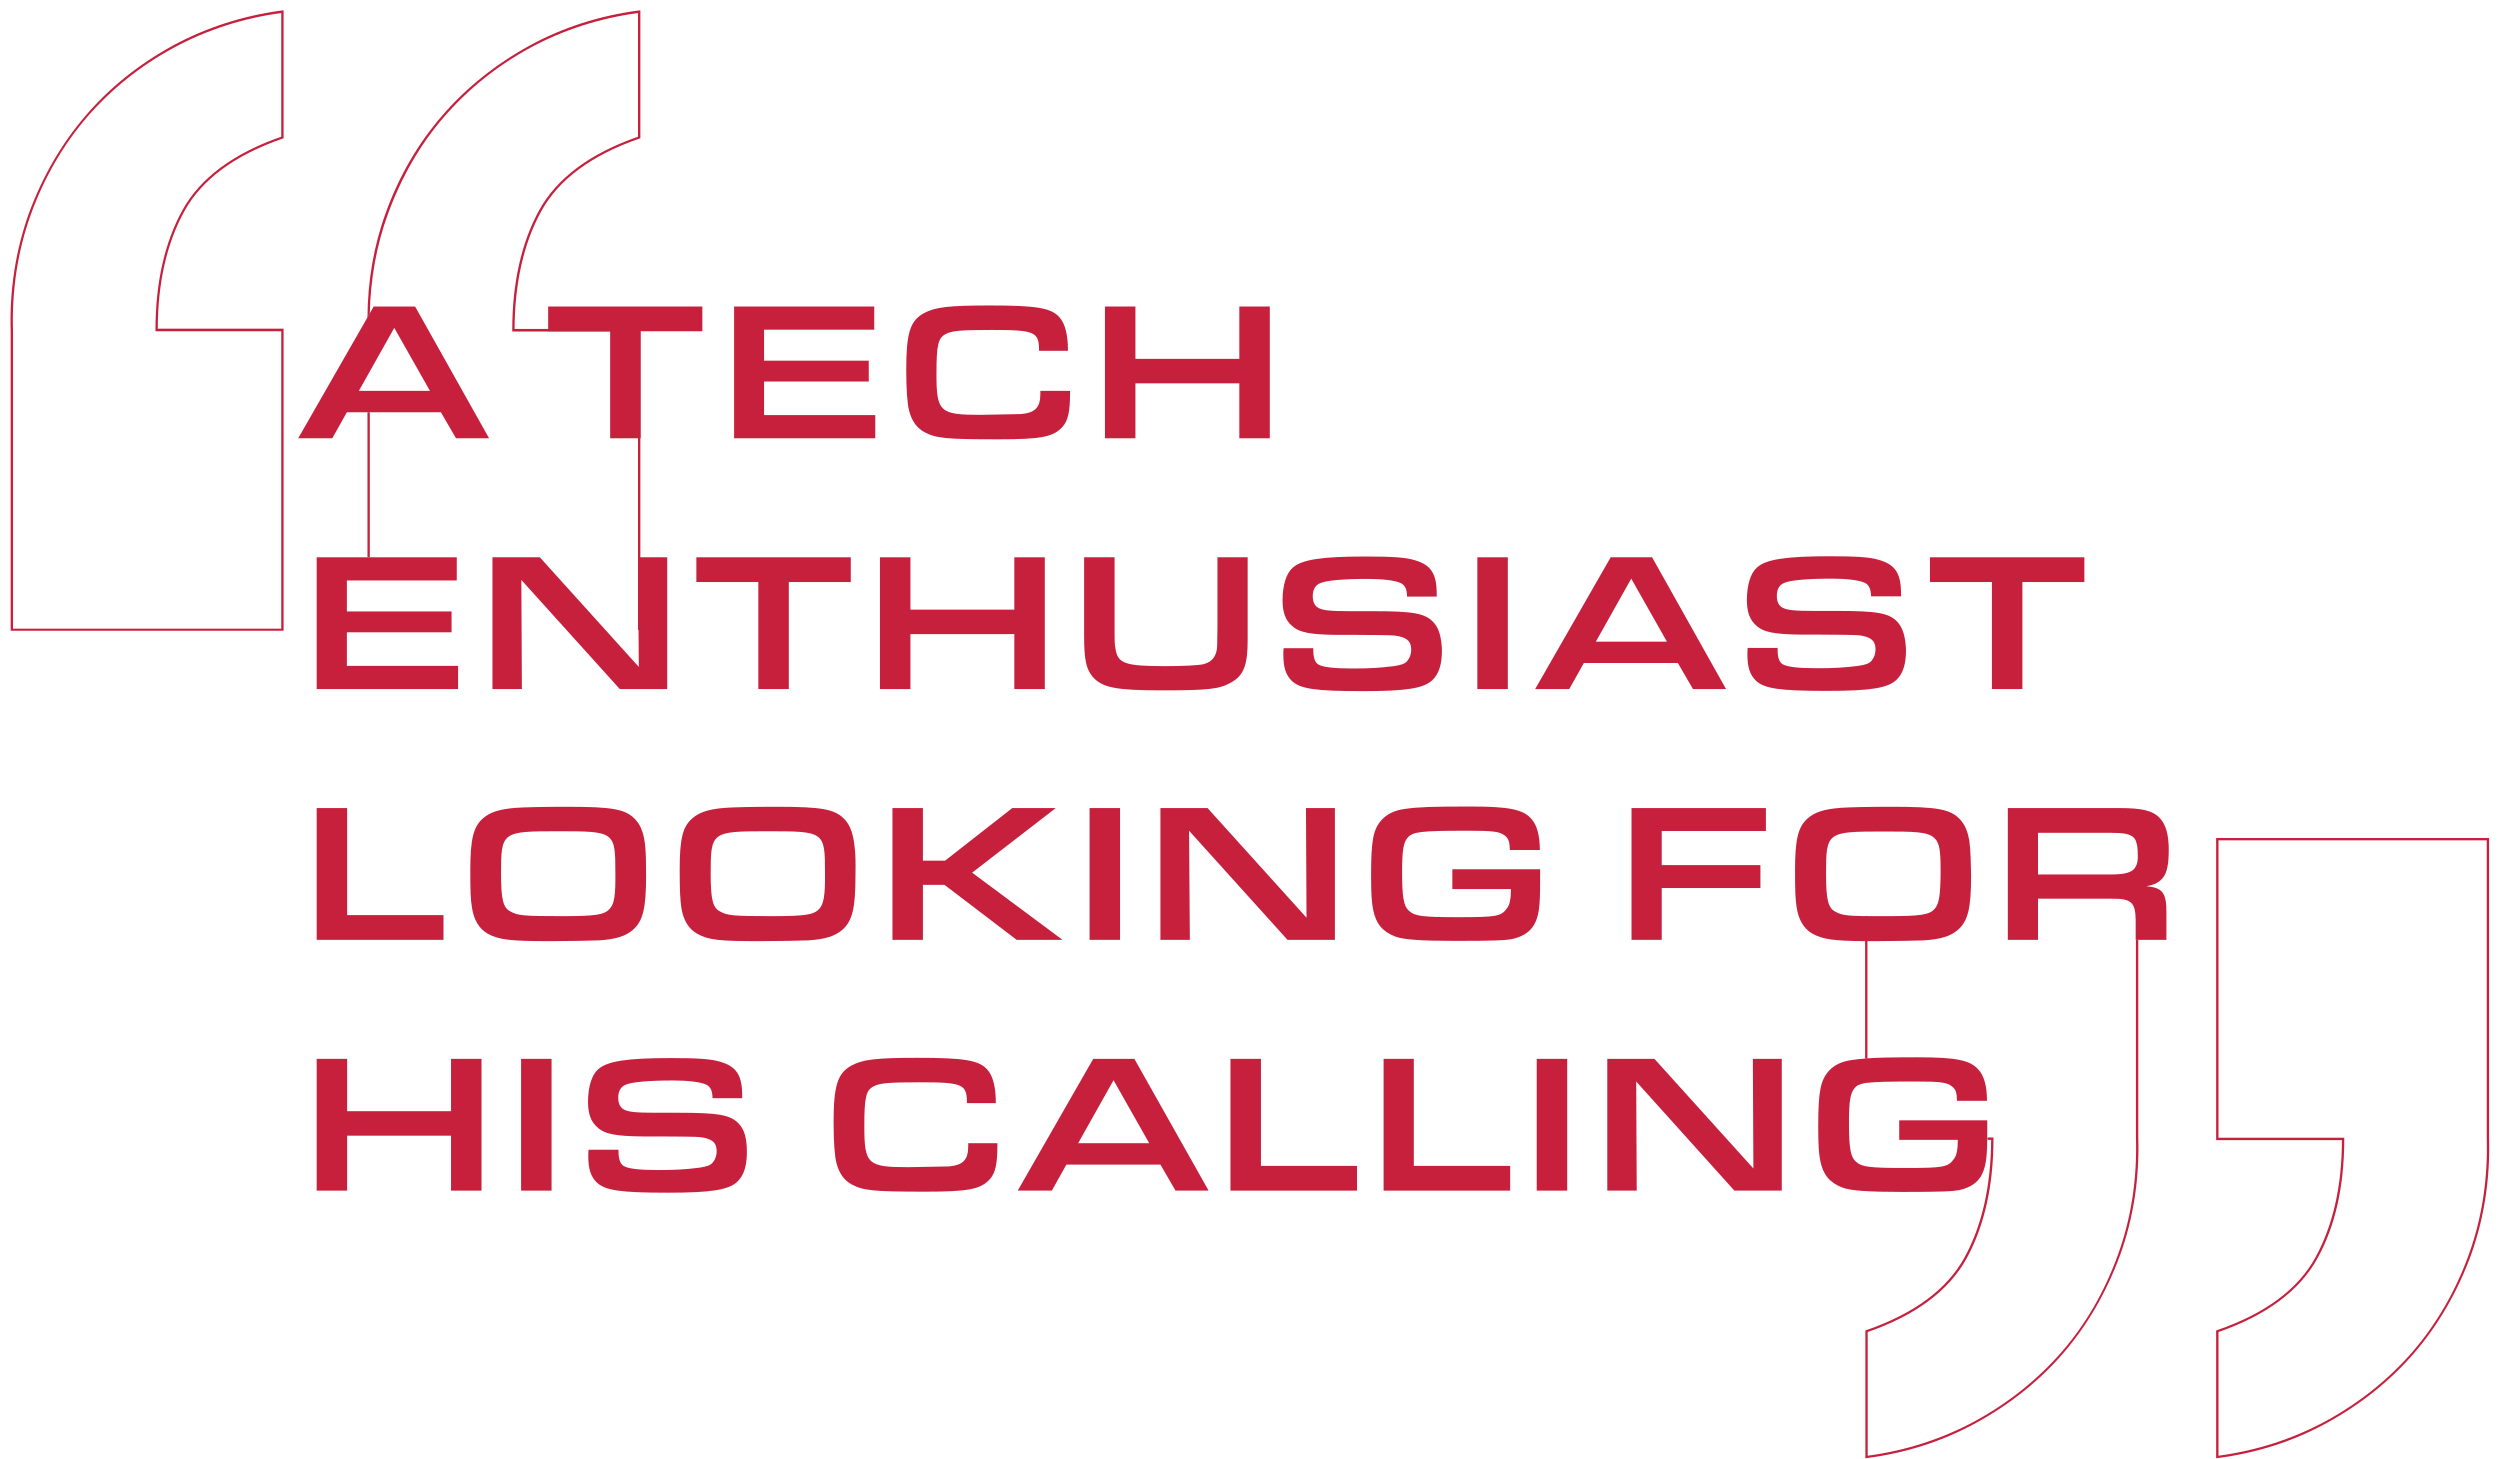 <?xml version="1.0" encoding="utf-8"?>
<!-- Generator: Adobe Illustrator 19.0.0, SVG Export Plug-In . SVG Version: 6.00 Build 0)  -->
<svg version="1.1" id="Layer_1" xmlns="http://www.w3.org/2000/svg" xmlns:xlink="http://www.w3.org/1999/xlink" x="0px" y="0px"
	 viewBox="174 114.9 960 560.1" style="enable-background:new 174 114.9 960 560.1;" xml:space="preserve">
<style type="text/css">
	.st0{fill:#C6203D;}
</style>
<path id="XMLID_773_" class="st0" d="M419.6,168.1l0.3-0.1v-49.1h-0.5c-15.1,2-29.3,6.5-42.2,13.6c-12.9,7.1-24.2,16.1-33.4,26.8
	c-9.3,10.7-16.6,23.3-21.7,37.4c-4.6,12.6-6.9,26.1-7,40.2l0.9-1.6c0.3-13.4,2.6-26.3,7-38.3c5.1-14,12.3-26.6,21.5-37.2
	c9.2-10.6,20.3-19.6,33.2-26.6c12.6-6.8,26.5-11.3,41.3-13.3v47.5c-18.4,6.4-31.2,15.9-38,28.3s-10.3,27.9-10.3,46v0.5H419v114.6
	h0.9V241.2h-48.3c0.1-17.7,3.5-32.9,10.2-45.1C388.5,183.8,401.3,174.4,419.6,168.1 M282.6,168.1l0.3-0.1v-49.1h-0.5
	c-15.1,2-29.3,6.6-42.2,13.6c-12.9,7.1-24.2,16.1-33.4,26.9c-9.2,10.7-16.5,23.3-21.7,37.4c-5.1,14.2-7.5,29.5-7,45.5v114.8h104.8
	v-116h-48.3c0-17.7,3.5-32.9,10.2-45.1C251.5,183.8,264.3,174.4,282.6,168.1z M233.7,241.6v0.5H282v114.2H179v-114
	c-0.5-15.9,1.8-31.1,6.9-45.2c5.1-14.1,12.4-26.6,21.5-37.2c9.2-10.6,20.3-19.6,33.2-26.6c12.7-6.9,26.6-11.4,41.4-13.4v47.5
	c-18.4,6.4-31.2,15.9-38,28.3C237.2,208.1,233.7,223.5,233.7,241.6z M316,273.2v55.7h-0.9v-55.7H316z"/>
<path id="XMLID_770_" class="st0" d="M1025.3,625.7l-0.3,0.1v49.1l0.5-0.1c15.1-1.9,29.3-6.5,42.2-13.6
	c12.9-7.1,24.2-16.1,33.4-26.8c9.2-10.7,16.5-23.3,21.7-37.4c5.1-14.2,7.5-29.5,7-45.5V436.7H1025v116h48.3
	c0,17.7-3.5,32.9-10.2,45.1C1056.4,610,1043.7,619.4,1025.3,625.7 M1074.2,552.2v-0.4h-48.3V437.6h103v113.9
	c0.5,15.9-1.8,31.1-6.9,45.2c-5.1,14.1-12.4,26.6-21.5,37.2c-9.2,10.6-20.4,19.6-33.2,26.6c-12.7,6.9-26.6,11.4-41.4,13.4v-47.5
	c18.4-6.4,31.2-15.9,38-28.3C1070.8,585.7,1074.2,570.3,1074.2,552.2z"/>
<path id="XMLID_767_" class="st0" d="M890.2,466.7v54.7c0.3,0,0.6,0,0.9,0v-54.7C890.8,466.7,890.5,466.7,890.2,466.7 M995.1,551.5
	v-75.7h-0.9v75.7c0.5,15.9-1.8,31.2-6.9,45.2c-5.1,14.1-12.3,26.6-21.5,37.2c-9.2,10.6-20.4,19.6-33.2,26.6
	c-12.7,6.9-26.6,11.4-41.4,13.4v-47.5c18.4-6.4,31.2-15.9,38-28.3s10.3-27.9,10.3-46v-0.4h-2.3c0,0.3,0,0.6,0,0.9h1.4
	c-0.1,17.7-3.5,32.9-10.2,45.1c-6.7,12.3-19.5,21.7-37.8,28l-0.3,0.1v49.1l0.5-0.1c15.1-1.9,29.3-6.5,42.2-13.6s24.2-16.1,33.4-26.8
	s16.5-23.3,21.7-37.5C993.2,582.9,995.6,567.5,995.1,551.5z"/>
<path id="XMLID_764_" class="st0" d="M333.4,232.6h-15.9l-29,50.6h13.1l5.6-10h36.1l5.8,10h12.7L333.4,232.6 M311.8,265l13.6-24.2
	l13.7,24.2H311.8z"/>
<polyline id="XMLID_763_" class="st0" points="384.5,232.6 384.5,242.1 408.3,242.1 408.3,283.2 420,283.2 420,242.1 443.7,242.1 
	443.7,232.6 384.5,232.6 "/>
<polyline id="XMLID_762_" class="st0" points="467.4,274.3 467.4,261.4 507.6,261.4 507.6,253.4 467.4,253.4 467.4,241.5 
	509.7,241.5 509.7,232.6 455.9,232.6 455.9,283.2 510.1,283.2 510.1,274.3 467.4,274.3 "/>
<path id="XMLID_761_" class="st0" d="M573.5,265v1.1c0,5.2-1.9,7.3-7.4,7.8l-15.5,0.3c-15.8,0-17-1.1-17-15.8
	c0-10.9,0.6-13.7,3.5-15.2c2.4-1.3,5.8-1.6,17.7-1.6c16.7,0,18.2,0.7,18.2,8h11.1c0-6.1-1.1-10.5-3.3-12.9c-3.2-3.6-9-4.5-26.5-4.5
	c-16,0-21.2,0.6-25.6,3c-5.3,3-6.7,7.7-6.7,21.8c0,7.1,0.4,13.1,1.1,15.6c1,3.9,2.9,6.6,5.8,8.2c4.5,2.4,8.2,2.8,28.4,2.8
	c16.5,0,21.2-0.9,24.7-4.8c2.1-2.3,2.9-5.8,2.9-13V265H573.5"/>
<polyline id="XMLID_760_" class="st0" points="649.9,232.6 649.9,252.7 610,252.7 610,232.6 598.3,232.6 598.3,283.2 610,283.2 
	610,262.1 649.9,262.1 649.9,283.2 661.6,283.2 661.6,232.6 649.9,232.6 "/>
<polyline id="XMLID_759_" class="st0" points="307.2,370.6 307.2,357.7 347.4,357.7 347.4,349.7 307.2,349.7 307.2,337.8 
	349.4,337.8 349.4,328.9 295.6,328.9 295.6,379.5 349.9,379.5 349.9,370.6 307.2,370.6 "/>
<polyline id="XMLID_758_" class="st0" points="419,328.9 419.3,371 381.3,328.9 363.1,328.9 363.1,379.5 374.4,379.5 374.2,337.6 
	412,379.5 430.2,379.5 430.2,328.9 419,328.9 "/>
<polyline id="XMLID_757_" class="st0" points="441.4,328.9 441.4,338.4 465.2,338.4 465.2,379.5 476.9,379.5 476.9,338.4 
	500.7,338.4 500.7,328.9 441.4,328.9 "/>
<polyline id="XMLID_756_" class="st0" points="563.5,328.9 563.5,349 523.6,349 523.6,328.9 511.9,328.9 511.9,379.5 523.6,379.5 
	523.6,358.4 563.5,358.4 563.5,379.5 575.2,379.5 575.2,328.9 563.5,328.9 "/>
<path id="XMLID_755_" class="st0" d="M641.5,328.9v27.2c-0.1,7.1-0.1,7.1-0.2,8c-0.5,3.2-2.1,5-5,5.8c-1.7,0.5-8,0.8-14.9,0.8
	c-15.2,0-18.1-1-19-6.4c-0.4-2.1-0.4-2.1-0.4-8.9v-26.5h-11.7V359c0,9.3,0.8,12.8,3.3,15.8c3.7,4.2,9,5.2,26.6,5.2
	c17.9,0,22.2-0.5,26.5-3c4.9-2.7,6.4-6.7,6.4-16.3v-31.8H641.5"/>
<path id="XMLID_754_" class="st0" d="M724.4,353.8c-3.2-3.4-7.8-4.2-23-4.2h-8.6c-8,0-10.9-0.3-12.6-1.3c-1.4-0.8-2.1-2.3-2.1-4.5
	c0-2.4,0.9-4.1,2.7-4.9c2.3-1.1,8.9-1.7,18.5-1.7c5.6,0,10.5,0.6,12.6,1.6c1.6,0.8,2.4,2.3,2.4,5.2h11.4v-1c0-7.8-2.2-11.2-8.5-13
	c-3.5-1.1-8.9-1.4-19.1-1.4c-16.7,0-24.4,1.2-27.8,4.4c-2.4,2.1-3.8,6.8-3.8,12.4c0,4.5,1.1,7.7,3.6,9.8c2.8,2.6,7,3.4,17.7,3.5h7.3
	c13.8,0.1,13.9,0.1,16,0.5c3.5,0.8,4.8,2.2,4.8,5.2c0,1.6-0.5,3.1-1.5,4.3c-0.9,1.1-2.4,1.6-5.2,2c-5.5,0.7-9.4,0.9-15.7,0.9
	c-7.4,0-11.4-0.5-13.2-1.5c-1.4-0.8-2-2.6-2-5.8v-0.5h-11.4c-0.1,1-0.1,2.1-0.1,2.6c0,4.8,1,7.8,3.3,10c3.2,3,8.9,3.9,27.1,3.9
	c17.1,0,23.6-1.1,26.9-4.3c2.5-2.4,3.6-6.1,3.6-11.4C727.5,359.3,726.5,356,724.4,353.8"/>
<rect id="XMLID_753_" x="741.3" y="328.9" class="st0" width="11.7" height="50.6"/>
<path id="XMLID_750_" class="st0" d="M808.4,328.9h-15.9l-29,50.6h13.1l5.6-10h36.1l5.8,10h12.7L808.4,328.9 M786.8,361.3l13.6-24.2
	l13.7,24.2H786.8z"/>
<path id="XMLID_749_" class="st0" d="M902.6,353.7c-3.2-3.4-7.8-4.2-23-4.2H871c-8,0-10.8-0.3-12.6-1.3c-1.4-0.8-2.1-2.3-2.1-4.5
	c0-2.4,0.9-4.1,2.7-4.9c2.3-1.1,8.9-1.7,18.5-1.7c5.6,0,10.5,0.6,12.6,1.6c1.6,0.8,2.3,2.3,2.4,5.2H904v-1c0-7.8-2.2-11.2-8.5-13
	c-3.5-1.1-9-1.4-19.1-1.4c-16.7,0-24.4,1.2-27.8,4.4c-2.4,2.1-3.8,6.8-3.8,12.4c0,4.5,1.1,7.7,3.6,9.8c2.8,2.6,7,3.4,17.7,3.5h7.3
	c13.8,0.1,13.9,0.1,16,0.5c3.5,0.8,4.8,2.2,4.8,5.2c0,1.6-0.5,3.1-1.5,4.3c-0.9,1.1-2.3,1.6-5.2,2c-5.5,0.7-9.4,0.9-15.7,0.9
	c-7.4,0-11.4-0.5-13.2-1.5c-1.4-0.8-2-2.6-2-5.8v-0.5h-11.5c-0.1,1-0.1,2.1-0.1,2.6c0,4.8,1,7.8,3.3,10c3.2,3,8.9,3.9,27.1,3.9
	c17.1,0,23.6-1.1,26.9-4.3c2.5-2.4,3.6-6.1,3.6-11.4C905.7,359.3,904.7,356,902.6,353.7"/>
<polyline id="XMLID_748_" class="st0" points="915.1,328.9 915.1,338.4 938.9,338.4 938.9,379.5 950.6,379.5 950.6,338.4 
	974.4,338.4 974.4,328.9 915.1,328.9 "/>
<polyline id="XMLID_747_" class="st0" points="307.3,466.3 307.3,425.2 295.6,425.2 295.6,475.8 344.3,475.8 344.3,466.3 
	307.3,466.3 "/>
<path id="XMLID_744_" class="st0" d="M421.8,440.4c-0.4-5.1-1.6-8.3-3.7-10.7c-3.8-4.1-8.6-5-26.5-5c-9.3,0-16.8,0.2-19.4,0.4
	c-6.5,0.5-10.1,1.7-12.8,4.1c-3.6,3.2-4.8,7.9-4.8,19.7c0,8.3,0.1,11,0.6,14.3c0.7,5,2.9,8.5,6.2,10.3c4.3,2.3,8.5,2.8,24,2.8
	c7,0,16.2-0.2,18.6-0.3c6.4-0.4,10.2-1.6,13-4c3.9-3.4,5.1-8.3,5.1-20.9C422.1,445.4,422,442.7,421.8,440.4 M408.1,463.9
	c-2,2.3-5.3,2.8-18.4,2.8c-14.5,0-16.9-0.2-19.7-1.8c-2.8-1.4-3.6-4.6-3.6-14.5c0-16.1,0.3-16.3,21.9-16.3c21.8,0,22,0.1,22,16
	C410.4,458.8,409.9,462,408.1,463.9z"/>
<path id="XMLID_741_" class="st0" d="M502.2,440.4c-0.5-5.1-1.6-8.3-3.7-10.7c-3.8-4.1-8.6-5-26.5-5c-9.3,0-16.8,0.2-19.4,0.4
	c-6.5,0.5-10.1,1.7-12.8,4.1c-3.7,3.2-4.8,7.9-4.8,19.7c0,8.3,0.2,11,0.6,14.3c0.7,5,2.9,8.5,6.2,10.3c4.3,2.4,8.5,2.8,24,2.8
	c7,0,16.2-0.2,18.6-0.3c6.4-0.4,10.2-1.6,13-4c3.9-3.4,5.1-8.3,5.1-20.9C502.6,445.4,502.5,442.7,502.2,440.4 M488.6,463.9
	c-2.1,2.3-5.3,2.8-18.4,2.8c-14.5,0-16.9-0.2-19.7-1.8c-2.8-1.4-3.6-4.6-3.6-14.5c0-16.1,0.3-16.3,21.9-16.3c21.8,0,22,0.1,22,16
	C490.9,458.8,490.3,462,488.6,463.9z"/>
<polyline id="XMLID_740_" class="st0" points="547.3,450 579.4,425.2 562.7,425.2 536.9,445.4 528.4,445.4 528.4,425.2 516.7,425.2 
	516.7,475.8 528.4,475.8 528.4,454.7 536.7,454.7 564.4,475.8 582,475.8 547.3,450 "/>
<rect id="XMLID_739_" x="592.4" y="425.2" class="st0" width="11.7" height="50.6"/>
<polyline id="XMLID_738_" class="st0" points="675.5,425.2 675.7,467.3 637.7,425.2 619.6,425.2 619.6,475.8 630.9,475.8 
	630.6,433.9 668.4,475.8 686.6,475.8 686.6,425.2 675.5,425.2 "/>
<path id="XMLID_737_" class="st0" d="M731.7,448.7v7.6h22.5c0,3.5-0.4,5.9-1.4,7.2c-2.3,3.3-3.9,3.6-18.9,3.6
	c-13.7,0-16.6-0.4-18.8-2.4c-2.1-1.8-2.7-5.2-2.7-15.1c0-7.9,0.5-11.2,2.1-13c2-2.3,4.8-2.7,23-2.7c9.9,0,12.4,0.3,14.4,1.9
	c1.4,1.1,1.8,2.4,1.9,5.5h11.5c0-5.6-1.1-9.6-3.3-12c-3.2-3.6-8.5-4.7-23.3-4.7c-14.9,0-20.3,0.2-25,0.9c-4,0.5-7,1.9-9.1,4.2
	c-3.3,3.6-4.1,7.8-4.1,21.2c0,7.2,0.2,10.5,0.8,13.4c1.1,5.4,3.6,8.3,8.4,10.2c3.1,1.2,9.6,1.7,23.1,1.7c15.2,0,19.6-0.2,22.3-0.8
	c3.9-1,6.4-2.7,8-5.4c1.8-3.3,2.3-6.7,2.3-15.9v-5.4L731.7,448.7"/>
<polyline id="XMLID_736_" class="st0" points="852.1,434 852.1,425.2 800.5,425.2 800.5,475.8 812.1,475.8 812.1,455.9 850,455.9 
	850,447.1 812.1,447.1 812.1,434 852.1,434 "/>
<path id="XMLID_733_" class="st0" d="M930.5,440.4c-0.1-1-0.2-1.9-0.3-2.8c-0.1-0.3-0.1-0.6-0.2-0.9c-0.6-3.1-1.7-5.3-3.2-7
	c-3.8-4.1-8.6-5-26.5-5c-9.2,0-16.8,0.2-19.4,0.4c-6.5,0.5-10.1,1.7-12.8,4.1c-3.6,3.2-4.8,7.9-4.8,19.7c0,8.3,0.1,11,0.6,14.3
	c0.7,5,2.9,8.5,6.2,10.3c4,2.1,7.8,2.7,20.1,2.8c0.3,0,0.6,0,0.9,0c0.9,0,1.9,0,3,0c7.1,0,16.3-0.2,18.7-0.3c6.4-0.4,10.2-1.6,13-4
	c3.9-3.4,5.1-8.3,5.1-20.9C930.8,445.4,930.7,442.7,930.5,440.4 M916.9,463.9c-2,2.3-5.3,2.8-18.4,2.8c-2.9,0-5.3,0-7.4,0
	c-0.3,0-0.6,0-0.9,0c-7.3-0.1-9.3-0.5-11.4-1.7c-2.8-1.4-3.6-4.6-3.6-14.5c0-16.1,0.3-16.3,21.9-16.3c11.6,0,17.1,0,19.7,2.5
	c0.3,0.3,0.5,0.6,0.8,0.9c1.5,2.3,1.6,6.1,1.6,12.6C919.1,458.8,918.6,462,916.9,463.9z"/>
<path id="XMLID_730_" class="st0" d="M998.2,455.2c3-0.5,4.9-1.4,6.4-3.3s2.2-5,2.2-10.6c0-5.8-1.1-9.7-3.3-12.1
	c-2.7-3-6.8-4-15.6-4H945v50.6h11.6V460h28.1c7.7-0.1,9.3,1.3,9.4,8.2v7.6h11.8v-10C1006,457.7,1004.5,455.8,998.2,455.2
	 M994.1,447.7c-1.2,2.3-4.1,3-9.8,3h-27.7v-16h28c4.8,0,7.5,0.4,8.9,2c0.2,0.3,0.5,0.6,0.6,0.9v0.1c0.6,1.3,0.8,3,0.8,5.4
	C995,445,994.8,446.5,994.1,447.7z"/>
<polyline id="XMLID_729_" class="st0" points="347.2,521.5 347.2,541.6 307.3,541.6 307.3,521.5 295.6,521.5 295.6,572.1 
	307.3,572.1 307.3,551 347.2,551 347.2,572.1 358.9,572.1 358.9,521.5 347.2,521.5 "/>
<rect id="XMLID_728_" x="374.1" y="521.5" class="st0" width="11.7" height="50.6"/>
<path id="XMLID_727_" class="st0" d="M457.7,546.4c-3.2-3.4-7.8-4.2-23-4.2h-8.6c-8,0-10.9-0.3-12.6-1.3c-1.4-0.8-2.1-2.3-2.1-4.5
	c0-2.4,0.9-4.1,2.7-4.9c2.3-1.1,8.9-1.7,18.5-1.7c5.6,0,10.5,0.6,12.6,1.6c1.6,0.8,2.4,2.3,2.4,5.2H459v-1c0-7.8-2.2-11.2-8.5-13
	c-3.5-1.1-9-1.4-19.1-1.4c-16.7,0-24.4,1.2-27.8,4.4c-2.4,2.1-3.8,6.8-3.8,12.4c0,4.5,1.1,7.7,3.6,9.8c2.8,2.6,7,3.4,17.7,3.5h7.3
	c13.8,0.1,13.9,0.1,16,0.5c3.5,0.8,4.8,2.2,4.8,5.2c0,1.6-0.5,3.1-1.5,4.3c-0.9,1.1-2.4,1.6-5.2,2c-5.5,0.7-9.4,0.9-15.7,0.9
	c-7.4,0-11.4-0.5-13.2-1.5c-1.4-0.8-2.1-2.6-2.1-5.8v-0.5H400c-0.1,1-0.1,2.1-0.1,2.6c0,4.8,1,7.8,3.3,10c3.2,3,8.9,3.9,27.1,3.9
	c17.1,0,23.6-1.1,26.9-4.3c2.5-2.4,3.6-6.1,3.6-11.4C460.8,551.9,459.8,548.6,457.7,546.4"/>
<path id="XMLID_726_" class="st0" d="M545.8,553.9v1.1c0,5.2-1.9,7.3-7.4,7.8l-15.5,0.3c-15.8,0-17-1.1-17-15.8
	c0-10.9,0.6-13.7,3.5-15.2c2.4-1.3,5.8-1.6,17.7-1.6c16.7,0,18.2,0.7,18.2,8h11.1c0-6.2-1.1-10.5-3.3-12.9c-3.2-3.6-9-4.5-26.6-4.5
	c-16,0-21.2,0.6-25.6,3c-5.3,3-6.8,7.7-6.8,21.8c0,7.1,0.4,13.1,1.1,15.6c1,3.9,2.9,6.6,5.8,8.2c4.5,2.4,8.2,2.8,28.4,2.8
	c16.4,0,21.2-0.9,24.7-4.8c2.1-2.3,2.9-5.8,2.9-13v-0.8H545.8"/>
<path id="XMLID_723_" class="st0" d="M609.6,521.5h-15.8l-29,50.6h13.1l5.6-10h36.1l5.8,10h12.7L609.6,521.5 M588,553.9l13.6-24.2
	l13.7,24.2H588z"/>
<polyline id="XMLID_722_" class="st0" points="658.2,562.6 658.2,521.5 646.5,521.5 646.5,572.1 695.1,572.1 695.1,562.6 
	658.2,562.6 "/>
<polyline id="XMLID_721_" class="st0" points="716.9,562.6 716.9,521.5 705.3,521.5 705.3,572.1 753.9,572.1 753.9,562.6 
	716.9,562.6 "/>
<rect id="XMLID_720_" x="764.1" y="521.5" class="st0" width="11.7" height="50.6"/>
<polyline id="XMLID_719_" class="st0" points="847.1,521.5 847.3,563.6 809.3,521.5 791.2,521.5 791.2,572.1 802.5,572.1 
	802.3,530.2 840,572.1 858.2,572.1 858.2,521.5 847.1,521.5 "/>
<path id="XMLID_718_" class="st0" d="M903.3,545v7.6h22.5l0,0c0,3.5-0.4,5.9-1.4,7.2c-2.3,3.3-3.9,3.6-18.9,3.6
	c-13.7,0-16.6-0.4-18.8-2.4c-2.1-1.8-2.7-5.2-2.7-15.1c0-7.9,0.5-11.2,2.1-13.1c0.8-1,1.8-1.6,4.1-2c0.3-0.1,0.6-0.1,0.9-0.1
	c3.2-0.4,8.5-0.5,18.1-0.5c9.9,0,12.4,0.3,14.4,1.9c1.4,1.1,1.8,2.3,1.9,5.5H937c0-5.6-1.1-9.6-3.3-12c-3.2-3.6-8.5-4.7-23.3-4.7
	c-9.6,0-15.2,0.1-19.3,0.4c-0.3,0-0.6,0-0.9,0.1c-1.8,0.1-3.3,0.3-4.8,0.5c-4,0.5-7,1.9-9.1,4.2c-3.2,3.6-4.1,7.8-4.1,21.2
	c0,7.2,0.2,10.5,0.8,13.4c1.1,5.4,3.6,8.3,8.4,10.2c3.1,1.2,9.6,1.7,23.1,1.7c15.2,0,19.6-0.2,22.3-0.8c3.9-1,6.4-2.7,8-5.4
	c1.6-3.1,2.2-6.1,2.3-13.6c0-0.3,0-0.6,0-0.9c0-0.5,0-0.9,0-1.4v-5.4h-33.8"/>
<g id="XMLID_66_">
</g>
<g id="XMLID_67_">
</g>
<g id="XMLID_68_">
</g>
<g id="XMLID_69_">
</g>
<g id="XMLID_70_">
</g>
<g id="XMLID_71_">
</g>
</svg>
